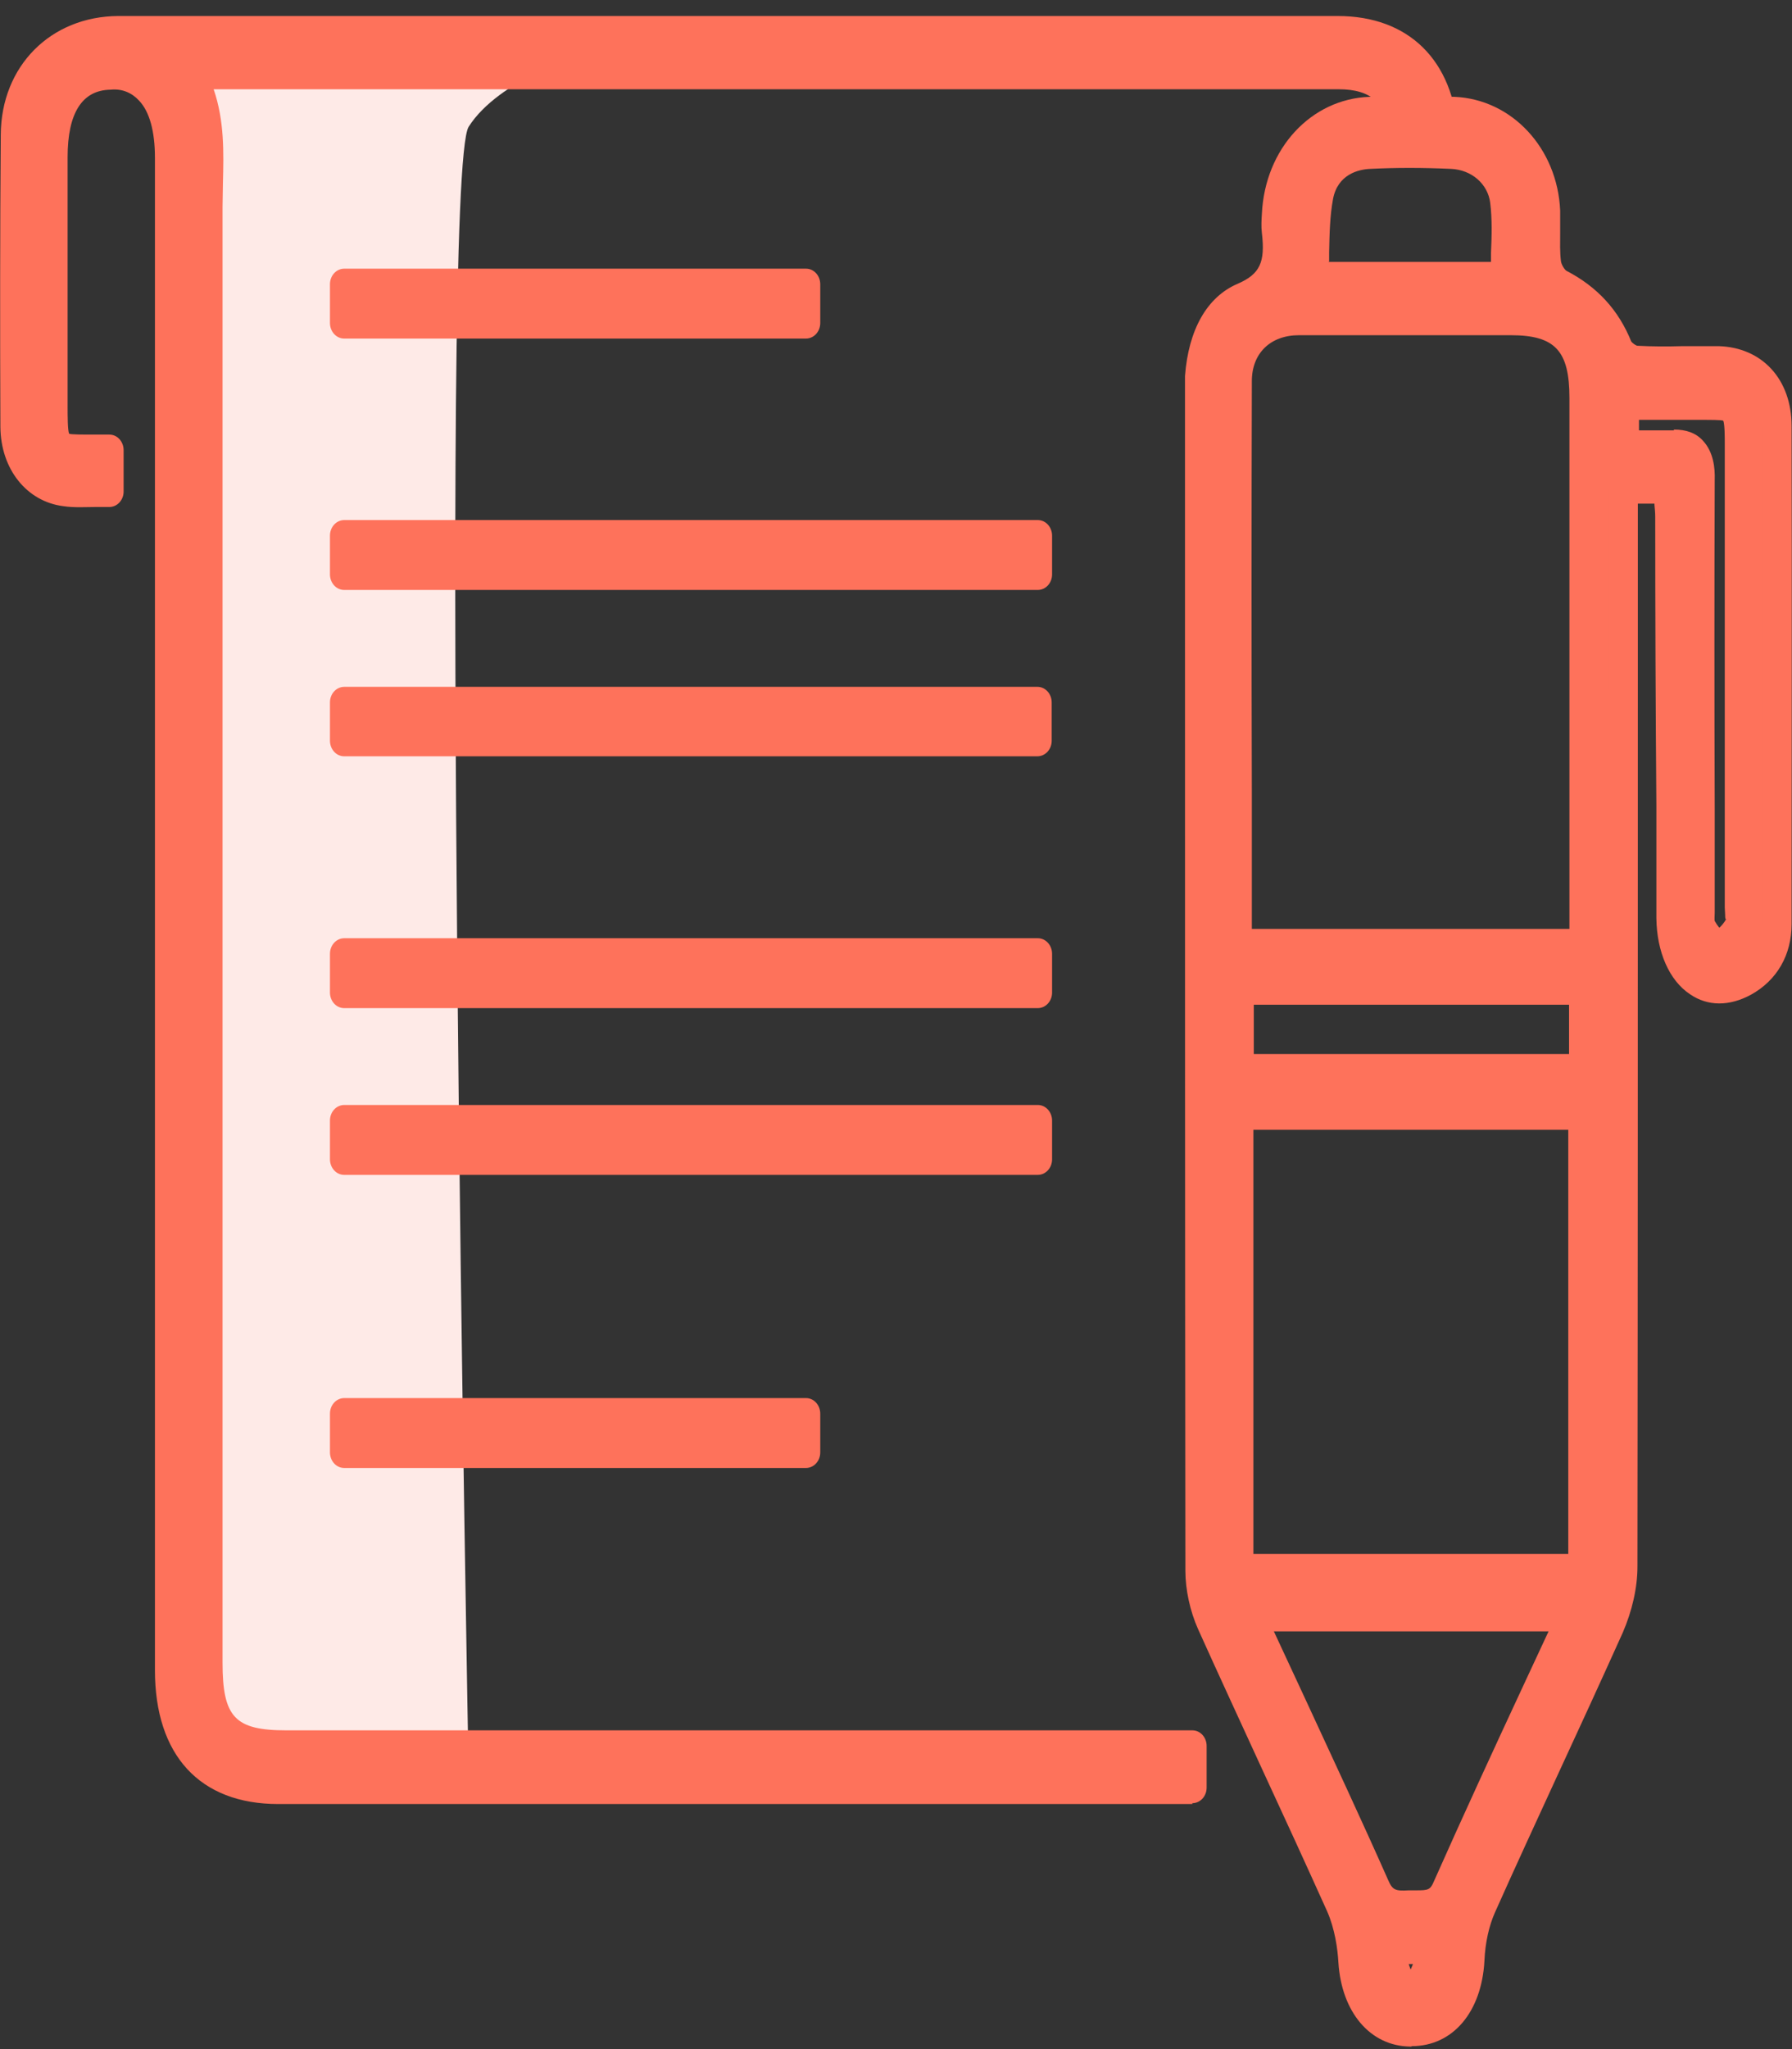 <svg width="70" height="80" viewBox="0 0 70 80" fill="none" xmlns="http://www.w3.org/2000/svg">
<rect x="0" y="0" width="70" height="80" fill="#333333" stroke="none"/>
<g clip-path="url(#clip0_6682_13096)">
<path d="M22.79 2.088C22.79 2.088 19.484 3.091 18.307 4.949C17.13 6.806 18.307 69.248 18.307 69.248C18.307 69.248 8.406 69.823 8.406 68.113C8.406 66.404 7.35 62.556 7.35 60.978C7.35 59.4 7.486 8.089 7.486 8.089C7.486 8.089 7.727 3.157 6.444 2.598L8.603 1.94L22.79 2.104V2.088Z" fill="#FEEAE7"/>
<path d="M11.184 68.196C8.859 68.196 8.12 67.406 8.12 64.924C8.12 44.34 8.12 28.672 8.12 8.089C8.12 6.346 8.391 4.571 7.441 2.877H41.339C44.991 2.877 48.629 2.877 52.281 2.877C53.866 2.877 54.696 3.683 54.847 5.228C54.907 5.228 54.968 5.228 55.028 5.228C55.496 5.228 55.949 5.261 56.386 5.294C56.235 2.746 54.726 1.25 52.236 1.25C45.821 1.25 39.407 1.25 32.993 1.25C23.529 1.25 14.066 1.25 4.603 1.25C2.279 1.25 0.604 2.894 0.573 5.261C0.543 9.075 0.543 12.873 0.573 16.687C0.573 18.003 1.388 19.022 2.535 19.17C3.109 19.252 3.713 19.17 4.271 19.17V17.559C4.015 17.559 3.833 17.559 3.637 17.559C2.113 17.559 2.083 17.509 2.083 15.799C2.083 12.561 2.083 9.338 2.083 6.099C2.083 4.028 2.868 2.877 4.301 2.861C5.78 2.828 6.611 4.012 6.611 6.116C6.611 27.439 6.611 43.864 6.611 65.187C6.611 68.163 8.12 69.79 10.867 69.79C20.42 69.79 36.011 69.79 45.58 69.79H46.576V68.163H45.429C36.026 68.163 20.586 68.163 11.184 68.163V68.196Z" fill="#FE725B"/>
<path d="M46.576 70.432H10.867C7.803 70.432 6.052 68.525 6.052 65.204V6.149C6.052 5.129 5.841 4.357 5.433 3.929C5.161 3.633 4.784 3.453 4.316 3.502C3.214 3.518 2.641 4.406 2.641 6.132V15.832C2.641 16.243 2.641 16.802 2.701 16.934C2.777 16.967 3.275 16.967 3.637 16.967H4.075H4.271C4.588 16.967 4.829 17.246 4.829 17.575V19.186C4.829 19.532 4.573 19.794 4.271 19.794C4.105 19.794 3.924 19.794 3.758 19.794C3.335 19.794 2.913 19.827 2.475 19.762C1.041 19.581 0.03 18.315 0.015 16.671C-0 12.873 -0 9.075 0.03 5.261C0.045 2.581 1.977 0.641 4.618 0.625C11.244 0.625 17.869 0.625 24.495 0.625H52.251C55.028 0.625 56.779 2.351 56.96 5.245C56.96 5.425 56.914 5.606 56.794 5.721C56.673 5.853 56.507 5.919 56.356 5.902C55.933 5.869 55.496 5.836 55.043 5.836C54.756 5.836 54.334 5.606 54.303 5.294C54.182 4.044 53.564 3.485 52.296 3.485C49.776 3.485 47.24 3.485 44.719 3.485H8.346C8.769 4.718 8.738 5.952 8.708 7.152C8.708 7.464 8.693 7.776 8.693 8.089C8.693 24.118 8.693 37.172 8.693 51.887V64.907C8.693 67.045 9.176 67.555 11.183 67.555H35.211H46.576C46.893 67.555 47.134 67.834 47.134 68.163V69.79C47.134 70.136 46.878 70.399 46.576 70.399V70.432ZM4.362 2.269C5.101 2.269 5.75 2.532 6.233 3.042C6.867 3.716 7.184 4.751 7.184 6.132V26.7V65.204C7.184 67.85 8.421 69.198 10.867 69.198H46.002V68.787H11.183C8.542 68.787 7.561 67.735 7.561 64.907V51.887C7.561 37.172 7.561 24.118 7.561 8.089C7.561 7.76 7.561 7.431 7.576 7.119C7.622 5.738 7.652 4.423 6.973 3.206C6.867 3.009 6.867 2.778 6.973 2.581C7.078 2.384 7.259 2.269 7.471 2.269H44.704C47.225 2.269 49.76 2.269 52.281 2.269C54.303 2.269 55.058 3.453 55.315 4.62C55.45 4.62 55.601 4.62 55.737 4.636C55.39 2.844 54.167 1.874 52.236 1.874H39.407H32.992H24.48C17.854 1.874 11.229 1.874 4.603 1.874C2.596 1.858 1.177 3.272 1.147 5.261C1.117 9.059 1.117 12.873 1.147 16.671C1.147 17.674 1.735 18.43 2.611 18.545C2.973 18.594 3.35 18.578 3.713 18.561V18.167H3.637C1.796 18.15 1.524 17.838 1.524 15.799V6.132C1.524 3.716 2.535 2.302 4.301 2.269H4.362Z" fill="#FE725B"/>
<path d="M13.447 12.61V11.097H31.483V12.61H13.447Z" fill="#FE725B"/>
<path d="M31.483 13.218H13.447C13.13 13.218 12.889 12.939 12.889 12.61V11.097C12.889 10.752 13.145 10.489 13.447 10.489H31.483C31.8 10.489 32.041 10.768 32.041 11.097V12.61C32.041 12.955 31.785 13.218 31.483 13.218ZM14.021 11.985H30.924V11.706H14.005V11.985H14.021Z" fill="#FE725B"/>
<path d="M40.539 20.913V22.425H13.447V20.913H40.539Z" fill="#FE725B"/>
<path d="M40.538 23.033H13.447C13.13 23.033 12.889 22.754 12.889 22.425V20.913C12.889 20.567 13.145 20.304 13.447 20.304H40.538C40.855 20.304 41.097 20.584 41.097 20.913V22.425C41.097 22.77 40.84 23.033 40.538 23.033ZM14.021 21.8H39.965V21.521H14.005V21.8H14.021Z" fill="#FE725B"/>
<path d="M40.539 37.238V38.751H13.447V37.238H40.539Z" fill="#FE725B"/>
<path d="M40.538 39.359H13.447C13.13 39.359 12.889 39.079 12.889 38.751V37.238C12.889 36.893 13.145 36.63 13.447 36.63H40.538C40.855 36.63 41.097 36.909 41.097 37.238V38.751C41.097 39.096 40.84 39.359 40.538 39.359ZM14.021 38.126H39.965V37.846H14.005V38.126H14.021Z" fill="#FE725B"/>
<path d="M31.483 55.208V56.72H13.447V55.208H31.483Z" fill="#FE725B"/>
<path d="M31.483 57.312H13.447C13.13 57.312 12.889 57.032 12.889 56.704V55.191C12.889 54.846 13.145 54.583 13.447 54.583H31.483C31.8 54.583 32.041 54.862 32.041 55.191V56.704C32.041 57.049 31.785 57.312 31.483 57.312ZM14.021 56.079H30.924V55.799H14.021V56.079Z" fill="#FE725B"/>
<path d="M13.447 28.919V27.423H40.524V28.919H13.447Z" fill="#FE725B"/>
<path d="M40.523 29.527H13.447C13.13 29.527 12.889 29.248 12.889 28.919V27.423C12.889 27.078 13.145 26.815 13.447 26.815H40.523C40.84 26.815 41.082 27.094 41.082 27.423V28.919C41.082 29.264 40.825 29.527 40.523 29.527ZM14.005 28.294H39.965V28.031H14.005V28.294Z" fill="#FE725B"/>
<path d="M13.447 45.261V43.748H40.539V45.261H13.447Z" fill="#FE725B"/>
<path d="M40.538 45.869H13.447C13.13 45.869 12.889 45.59 12.889 45.261V43.748C12.889 43.403 13.145 43.14 13.447 43.14H40.538C40.855 43.14 41.097 43.42 41.097 43.748V45.261C41.097 45.606 40.84 45.869 40.538 45.869ZM14.021 44.636H39.965V44.357H14.005V44.636H14.021Z" fill="#FE725B"/>
<path d="M63.404 20.37C63.404 37.238 63.404 47.563 63.389 61.176C63.389 61.948 63.193 62.787 62.876 63.477C61.246 67.144 59.51 70.744 57.88 74.41C57.593 75.052 57.457 75.808 57.412 76.531C57.322 78.192 56.446 79.31 55.103 79.293C53.79 79.277 52.945 78.175 52.854 76.581C52.809 75.824 52.658 75.035 52.356 74.361C50.696 70.678 48.96 67.028 47.315 63.346C47.043 62.737 46.877 61.998 46.877 61.324C46.862 46.133 46.862 34.197 46.862 15.75C46.862 15.405 46.862 15.076 46.862 14.731C46.953 13.399 47.436 12.133 48.553 11.64C49.821 11.081 50.002 10.21 49.866 8.993C49.836 8.763 49.866 8.516 49.866 8.286C49.971 6.132 51.526 4.456 53.518 4.39C54.62 4.357 55.722 4.34 56.808 4.39C58.755 4.472 60.295 6.149 60.385 8.237C60.416 8.911 60.34 9.601 60.416 10.275C60.446 10.588 60.687 10.999 60.929 11.13C61.97 11.656 62.74 12.429 63.193 13.58C63.298 13.827 63.645 14.106 63.902 14.123C64.959 14.188 66.03 14.123 67.102 14.155C68.475 14.188 69.411 15.175 69.411 16.671C69.426 23.148 69.411 29.626 69.411 36.104C69.411 37.107 68.958 37.863 68.143 38.307C66.573 39.162 65.275 37.912 65.26 35.857C65.26 30.629 65.215 25.401 65.215 20.189C65.215 19.828 65.124 19.466 65.124 19.071H63.389V20.37H63.404ZM48.402 43.502C48.402 51.607 48.402 53.136 48.402 61.274C52.839 61.274 57.306 61.274 61.834 61.274C61.834 53.218 61.834 51.673 61.834 43.502C57.337 43.502 52.884 43.502 48.402 43.502ZM61.864 36.893C61.864 36.548 61.91 36.235 61.91 35.906C61.91 29.116 61.91 22.343 61.91 15.553C61.91 13.35 61.11 12.495 59.057 12.495C56.295 12.495 53.533 12.495 50.786 12.495C49.383 12.495 48.387 13.448 48.387 14.895C48.356 22.178 48.387 29.478 48.387 36.876C52.93 36.876 57.367 36.876 61.895 36.876L61.864 36.893ZM49.202 63.823C50.711 67.094 52.25 70.35 53.714 73.654C54.031 74.377 54.469 74.427 55.043 74.394C55.616 74.361 56.144 74.509 56.507 73.703C58.076 70.169 59.721 66.683 61.397 63.066C57.186 63.066 53.081 63.066 48.885 63.066C49.005 63.362 49.081 63.609 49.202 63.839V63.823ZM63.434 17.378C64.038 17.378 64.626 17.411 65.215 17.378C66.121 17.312 66.422 17.756 66.422 18.709C66.392 24.234 66.422 29.758 66.422 35.282C66.422 35.594 66.347 35.939 66.468 36.186C66.604 36.482 66.921 36.893 67.132 36.86C67.419 36.827 67.72 36.482 67.901 36.186C68.022 35.989 67.932 35.66 67.932 35.38C67.932 29.347 67.932 23.313 67.932 17.279C67.932 15.865 67.826 15.75 66.558 15.75C65.562 15.75 64.551 15.75 63.449 15.75V17.378H63.434ZM58.816 10.835C58.816 9.815 58.921 8.812 58.785 7.842C58.65 6.774 57.744 6.034 56.703 5.985C55.646 5.935 54.575 5.935 53.518 5.985C52.507 6.034 51.722 6.593 51.526 7.661C51.33 8.681 51.39 9.766 51.33 10.835C53.926 10.835 56.34 10.835 58.831 10.835H58.816ZM48.417 38.586C48.417 39.08 48.417 41.2 48.417 41.743C52.884 41.743 57.337 41.743 61.849 41.743C61.849 41.25 61.849 39.162 61.849 38.586C57.352 38.586 52.914 38.586 48.417 38.586ZM54.243 76.038C54.439 76.597 54.544 77.074 54.771 77.468C54.831 77.583 55.344 77.616 55.42 77.501C55.676 77.107 55.827 76.63 56.084 76.022H54.243V76.038Z" fill="#FE725B"/>
<path d="M55.133 79.901H55.088C53.519 79.885 52.402 78.553 52.281 76.613C52.251 76.087 52.145 75.314 51.843 74.624C50.998 72.75 50.138 70.876 49.277 69.018C48.447 67.209 47.617 65.417 46.802 63.609C46.485 62.902 46.304 62.063 46.304 61.324C46.289 47.875 46.289 36.991 46.289 21.866V15.504C46.289 15.224 46.289 14.944 46.289 14.681C46.425 12.873 47.149 11.591 48.342 11.081C49.217 10.703 49.428 10.242 49.292 9.092C49.262 8.845 49.277 8.598 49.292 8.352C49.413 5.787 51.224 3.864 53.488 3.781C54.711 3.732 55.797 3.748 56.824 3.781C59.057 3.88 60.838 5.787 60.944 8.22C60.944 8.516 60.944 8.796 60.944 9.092C60.944 9.47 60.929 9.832 60.974 10.193C60.989 10.325 61.11 10.522 61.186 10.571C62.393 11.196 63.223 12.1 63.721 13.333C63.751 13.383 63.887 13.481 63.947 13.498C64.536 13.531 65.125 13.531 65.728 13.514C66.196 13.514 66.664 13.514 67.132 13.514C68.838 13.563 69.985 14.813 69.985 16.638C70 23.116 69.985 29.593 69.985 36.071C69.985 37.287 69.411 38.274 68.4 38.833C67.555 39.293 66.71 39.293 66.015 38.816C65.2 38.274 64.717 37.156 64.702 35.841V31.451C64.672 27.686 64.657 23.921 64.657 20.173C64.657 20.025 64.642 19.86 64.627 19.712C64.627 19.712 64.627 19.679 64.627 19.663H63.978V26.634C63.978 39.967 63.978 49.322 63.963 61.159C63.963 61.998 63.751 62.902 63.389 63.74C62.544 65.615 61.684 67.489 60.823 69.347C60.008 71.122 59.193 72.881 58.393 74.673C58.167 75.183 58.016 75.841 57.986 76.547C57.88 78.553 56.748 79.885 55.148 79.885L55.133 79.901ZM55.194 4.965C54.666 4.965 54.122 4.965 53.534 4.998C51.843 5.064 50.515 6.478 50.425 8.303C50.425 8.566 50.394 8.73 50.425 8.894C50.575 10.111 50.485 11.443 48.764 12.199C47.783 12.626 47.496 13.827 47.421 14.764C47.406 15.01 47.421 15.241 47.421 15.487V21.85C47.421 36.975 47.421 47.859 47.436 61.307C47.436 61.883 47.572 62.524 47.828 63.066C48.644 64.875 49.474 66.667 50.304 68.459C51.164 70.333 52.039 72.207 52.885 74.081C53.262 74.936 53.398 75.89 53.428 76.531C53.488 77.55 53.971 78.652 55.118 78.668C55.118 78.668 55.133 78.668 55.148 78.668C56.326 78.668 56.809 77.55 56.854 76.498C56.884 75.89 57.005 74.986 57.367 74.147C58.167 72.355 58.982 70.58 59.812 68.82C60.672 66.963 61.533 65.105 62.378 63.231C62.665 62.573 62.831 61.833 62.831 61.192C62.861 49.371 62.861 40 62.846 26.683V19.088C62.846 18.742 63.102 18.479 63.404 18.479H65.14C65.457 18.479 65.698 18.759 65.698 19.088C65.698 19.268 65.713 19.433 65.744 19.597C65.774 19.811 65.789 20.008 65.789 20.206C65.789 23.97 65.789 27.719 65.819 31.484V35.693C65.819 35.693 65.834 35.578 65.849 35.528C65.849 35.446 65.849 35.38 65.849 35.298V31.55C65.849 27.275 65.849 22.984 65.849 18.709C65.849 18.249 65.774 18.118 65.728 18.085C65.653 18.019 65.487 17.986 65.246 18.003C64.823 18.035 64.4 18.019 63.978 18.003H63.419C63.102 18.003 62.861 17.723 62.861 17.378V15.75C62.861 15.405 63.117 15.142 63.419 15.142H66.528C68.113 15.142 68.475 15.553 68.475 17.279V35.38C68.475 35.38 68.475 35.512 68.475 35.578C68.49 35.841 68.521 36.219 68.324 36.531C68.158 36.794 67.736 37.402 67.147 37.485C66.468 37.583 65.925 36.482 65.91 36.465C65.849 36.317 65.804 36.169 65.804 36.038C65.849 36.843 66.121 37.485 66.574 37.781C66.936 38.027 67.389 38.011 67.872 37.748C68.521 37.402 68.838 36.86 68.838 36.087C68.838 29.61 68.838 23.132 68.838 16.654C68.838 15.504 68.158 14.78 67.072 14.747C66.619 14.747 66.166 14.747 65.713 14.747C65.095 14.747 64.476 14.747 63.857 14.714C63.404 14.698 62.846 14.271 62.665 13.81C62.272 12.84 61.638 12.15 60.672 11.656C60.205 11.41 59.888 10.785 59.827 10.325C59.782 9.897 59.782 9.47 59.797 9.026C59.797 8.763 59.797 8.5 59.797 8.237C59.706 6.445 58.408 5.031 56.748 4.965C56.235 4.949 55.707 4.932 55.164 4.932L55.194 4.965ZM65.381 16.77C65.864 16.77 66.242 16.901 66.513 17.197C66.936 17.641 66.996 18.282 66.981 18.726C66.966 23 66.966 27.275 66.981 31.566V35.315C66.981 35.413 66.981 35.528 66.981 35.627C66.981 35.725 66.966 35.906 66.981 35.956C67.026 36.038 67.102 36.153 67.162 36.219C67.238 36.153 67.343 36.038 67.434 35.873C67.389 35.923 67.389 35.791 67.389 35.725C67.389 35.627 67.374 35.528 67.374 35.429V17.296C67.374 17.115 67.374 16.539 67.313 16.424C67.238 16.391 66.725 16.391 66.559 16.391H64.551H64.023V16.802C64.43 16.802 64.823 16.802 65.2 16.802C65.261 16.802 65.336 16.802 65.396 16.802L65.381 16.77ZM55.148 78.224C55.148 78.224 55.103 78.224 55.073 78.224C54.681 78.208 54.409 78.06 54.273 77.813C54.092 77.468 53.971 77.106 53.85 76.728L53.715 76.284C53.654 76.104 53.669 75.89 53.775 75.725C53.881 75.561 54.047 75.462 54.243 75.462H56.084C56.28 75.462 56.462 75.578 56.567 75.742C56.673 75.923 56.688 76.136 56.597 76.334L56.401 76.827C56.235 77.238 56.099 77.583 55.888 77.912C55.752 78.126 55.511 78.241 55.164 78.241L55.148 78.224ZM55.028 76.679C55.028 76.679 55.073 76.827 55.103 76.893C55.133 76.827 55.164 76.761 55.194 76.679H55.028ZM54.816 75.035C54.228 75.035 53.609 74.871 53.202 73.933C52.16 71.566 51.058 69.215 49.972 66.88L48.689 64.118C48.613 63.954 48.538 63.773 48.462 63.576L48.357 63.313C48.281 63.115 48.296 62.902 48.402 62.737C48.508 62.556 48.689 62.458 48.87 62.458H61.382C61.578 62.458 61.759 62.573 61.865 62.754C61.97 62.935 61.97 63.165 61.895 63.346L60.537 66.272C59.329 68.87 58.152 71.402 57.005 73.983C56.552 75.002 55.797 75.019 55.315 75.019H55.073C54.983 75.019 54.907 75.019 54.816 75.019V75.035ZM49.76 63.691L50.983 66.321C52.07 68.672 53.171 71.023 54.228 73.407C54.394 73.785 54.499 73.835 55.028 73.802H55.33C55.782 73.802 55.873 73.785 56.009 73.457C57.156 70.876 58.333 68.327 59.541 65.73L60.491 63.691H49.776H49.76ZM61.835 61.899H48.402C48.085 61.899 47.844 61.619 47.844 61.291V43.518C47.844 43.173 48.1 42.91 48.402 42.91H61.835C62.151 42.91 62.393 43.19 62.393 43.518V61.291C62.393 61.636 62.136 61.899 61.835 61.899ZM48.961 60.666H61.261V44.11H48.961V60.666ZM61.85 42.384H48.417C48.1 42.384 47.859 42.104 47.859 41.776V38.619C47.859 38.274 48.115 38.011 48.417 38.011H61.85C62.167 38.011 62.408 38.29 62.408 38.619V41.776C62.408 42.121 62.151 42.384 61.85 42.384ZM48.976 41.151H61.291V39.227H48.976V41.151ZM61.85 37.501H48.342C48.025 37.501 47.783 37.222 47.783 36.893V31.056C47.783 25.647 47.783 20.288 47.783 14.912C47.783 13.152 49.006 11.903 50.741 11.887C52.809 11.887 54.877 11.887 56.96 11.887H59.027C61.397 11.887 62.453 13.021 62.453 15.553C62.453 22.326 62.453 29.116 62.453 35.906C62.453 36.136 62.453 36.367 62.423 36.613V36.926C62.393 37.254 62.151 37.517 61.85 37.517V37.501ZM48.9 36.268H61.306C61.306 36.136 61.306 36.021 61.306 35.89C61.306 29.1 61.306 22.326 61.306 15.536C61.306 13.695 60.748 13.087 59.012 13.087H56.944C54.877 13.087 52.809 13.087 50.741 13.087C49.624 13.087 48.9 13.794 48.9 14.879C48.885 20.238 48.885 25.614 48.9 31.023V36.252V36.268ZM58.801 11.459H51.315C51.164 11.459 51.013 11.393 50.907 11.262C50.802 11.13 50.741 10.966 50.757 10.802C50.772 10.489 50.787 10.16 50.787 9.848C50.787 9.092 50.817 8.319 50.968 7.546C51.224 6.247 52.16 5.442 53.488 5.376C54.515 5.327 55.571 5.327 56.718 5.376C58.061 5.425 59.163 6.428 59.329 7.76C59.42 8.483 59.405 9.223 59.374 9.93C59.374 10.226 59.359 10.539 59.359 10.834C59.359 11.18 59.103 11.443 58.801 11.443V11.459ZM51.889 10.226H58.242V9.881C58.273 9.19 58.288 8.549 58.212 7.924C58.122 7.185 57.488 6.626 56.673 6.593C55.556 6.543 54.53 6.543 53.534 6.593C53.066 6.609 52.251 6.806 52.07 7.776C51.949 8.434 51.934 9.125 51.919 9.848C51.919 9.963 51.919 10.078 51.919 10.21L51.889 10.226Z" fill="#FE725B"/>
</g>
<defs>
<clipPath id="clip0_6682_13096">
<rect width="70" height="80" fill="white"/>
</clipPath>
</defs>
</svg>
